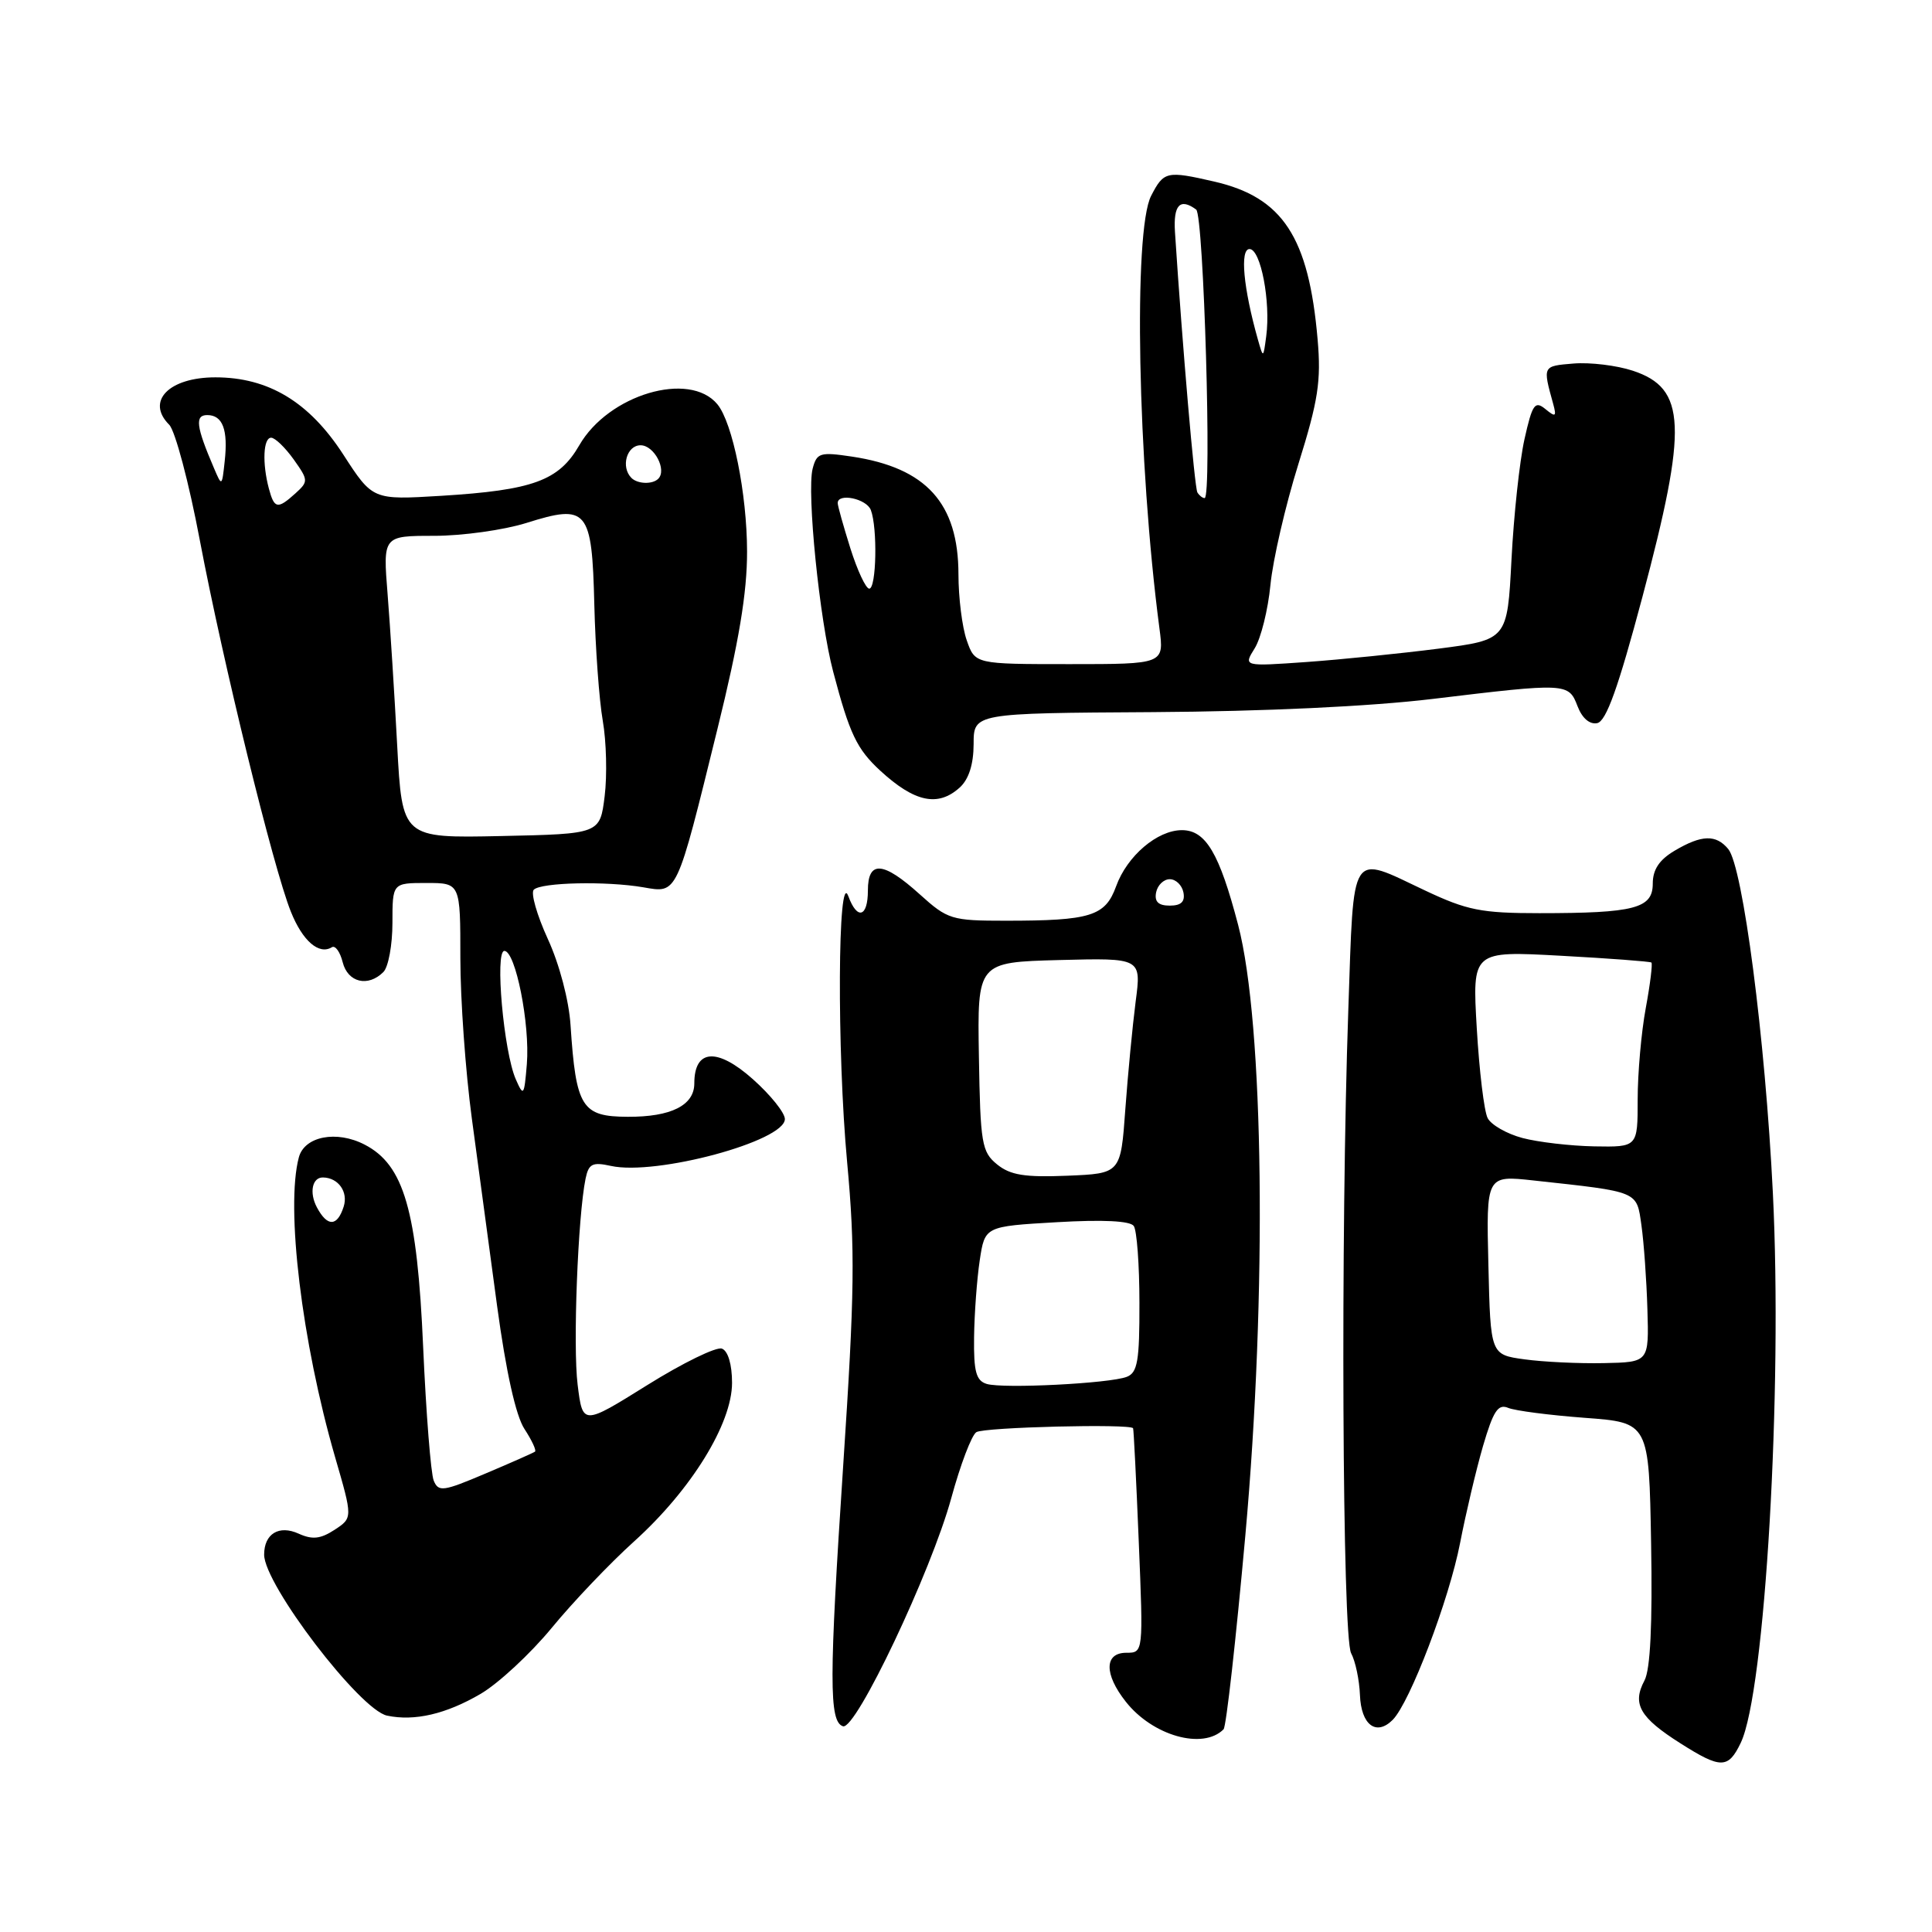 <?xml version="1.0" encoding="UTF-8" standalone="no"?>
<!DOCTYPE svg PUBLIC "-//W3C//DTD SVG 1.1//EN" "http://www.w3.org/Graphics/SVG/1.1/DTD/svg11.dtd" >
<svg xmlns="http://www.w3.org/2000/svg" xmlns:xlink="http://www.w3.org/1999/xlink" version="1.1" viewBox="0 0 256 256">
 <g >
 <path fill="currentColor"
d=" M 230.66 230.93 C 233.88 224.22 236.22 184.13 234.91 158.00 C 233.90 137.58 230.94 114.84 229.00 112.50 C 227.38 110.55 225.48 110.60 221.90 112.72 C 219.86 113.93 219.00 115.22 219.00 117.09 C 219.00 120.37 216.59 121.00 203.96 121.00 C 196.28 121.00 194.39 120.62 188.84 118.00 C 178.77 113.24 179.41 112.24 178.66 133.75 C 177.62 163.42 177.86 216.86 179.03 219.06 C 179.60 220.11 180.12 222.60 180.20 224.59 C 180.35 228.56 182.35 230.08 184.54 227.89 C 186.83 225.58 192.02 211.95 193.47 204.45 C 194.22 200.58 195.58 194.81 196.50 191.63 C 197.87 186.95 198.50 185.99 199.84 186.55 C 200.75 186.93 205.32 187.52 210.00 187.87 C 218.50 188.50 218.50 188.50 218.78 204.50 C 218.97 215.25 218.68 221.22 217.90 222.68 C 216.24 225.79 217.28 227.59 222.68 231.01 C 228.02 234.40 229.00 234.39 230.66 230.93 Z  M 162.13 229.14 C 162.48 228.79 163.77 217.25 165.01 203.50 C 167.90 171.44 167.48 135.65 164.06 122.56 C 161.57 113.05 159.77 110.00 156.61 110.00 C 153.35 110.00 149.34 113.42 147.89 117.44 C 146.45 121.40 144.53 122.00 133.25 122.00 C 126.08 122.00 125.57 121.84 121.87 118.50 C 117.02 114.12 115.00 113.97 115.00 118.00 C 115.00 121.54 113.58 121.95 112.41 118.75 C 111.00 114.93 110.89 139.37 112.25 154.00 C 113.32 165.59 113.25 171.25 111.74 194.00 C 109.85 222.58 109.84 228.13 111.70 228.74 C 113.40 229.30 123.39 208.23 126.05 198.50 C 127.25 194.10 128.74 190.17 129.37 189.77 C 130.38 189.11 149.79 188.63 150.14 189.25 C 150.22 189.39 150.56 196.14 150.89 204.25 C 151.50 219.00 151.50 219.00 149.25 219.00 C 146.32 219.00 146.28 221.82 149.17 225.48 C 152.73 230.01 159.41 231.89 162.13 229.14 Z  M 63.68 224.45 C 66.05 223.06 70.29 219.12 73.10 215.71 C 75.91 212.29 80.83 207.12 84.05 204.22 C 91.60 197.40 97.00 188.64 97.00 183.23 C 97.00 180.80 96.47 179.01 95.66 178.70 C 94.93 178.42 90.48 180.59 85.77 183.53 C 77.21 188.87 77.21 188.87 76.54 183.49 C 75.90 178.39 76.57 161.15 77.59 156.18 C 78.00 154.20 78.50 153.95 80.95 154.49 C 86.95 155.81 104.00 151.21 104.00 148.28 C 104.00 147.45 102.09 145.07 99.75 142.99 C 95.02 138.78 92.00 139.00 92.00 143.56 C 92.00 146.46 88.92 148.01 83.18 147.98 C 77.08 147.96 76.32 146.74 75.60 135.85 C 75.39 132.56 74.13 127.77 72.59 124.42 C 71.14 121.25 70.30 118.31 70.73 117.89 C 71.71 116.92 80.33 116.73 85.23 117.57 C 89.80 118.36 89.59 118.82 95.07 96.57 C 97.91 85.06 99.00 78.55 98.99 73.07 C 98.98 65.43 97.08 56.00 95.05 53.56 C 91.35 49.10 80.62 52.29 76.76 59.00 C 74.05 63.70 70.63 64.95 58.44 65.70 C 49.38 66.25 49.38 66.25 45.48 60.22 C 40.97 53.26 35.57 50.00 28.54 50.00 C 22.38 50.00 19.30 53.16 22.42 56.28 C 23.21 57.07 25.04 63.96 26.48 71.60 C 29.57 87.88 36.21 115.00 38.54 120.80 C 40.09 124.68 42.27 126.57 43.98 125.51 C 44.43 125.24 45.07 126.14 45.41 127.51 C 46.09 130.19 48.77 130.83 50.80 128.80 C 51.46 128.14 52.00 125.21 52.00 122.30 C 52.00 117.00 52.00 117.00 56.50 117.00 C 61.00 117.00 61.00 117.00 61.00 126.95 C 61.00 132.42 61.68 141.98 62.52 148.20 C 63.35 154.41 64.86 165.60 65.87 173.06 C 67.05 181.76 68.35 187.60 69.49 189.34 C 70.47 190.84 71.10 192.19 70.89 192.35 C 70.67 192.51 67.72 193.82 64.33 195.25 C 58.73 197.63 58.10 197.72 57.47 196.19 C 57.09 195.26 56.46 187.30 56.07 178.50 C 55.28 160.39 53.53 154.36 48.32 151.67 C 44.60 149.74 40.35 150.56 39.60 153.35 C 37.83 159.96 39.99 177.83 44.40 193.07 C 46.74 201.13 46.74 201.13 44.33 202.71 C 42.47 203.92 41.39 204.04 39.58 203.22 C 36.97 202.03 35.00 203.23 35.00 206.00 C 35.00 209.96 47.69 226.58 51.29 227.33 C 54.94 228.10 59.11 227.12 63.68 224.45 Z  M 127.17 104.35 C 128.37 103.26 129.00 101.29 129.01 98.60 C 129.01 94.50 129.01 94.50 152.76 94.36 C 167.49 94.27 181.56 93.61 189.85 92.61 C 207.61 90.47 207.85 90.48 209.03 93.57 C 209.63 95.15 210.63 96.02 211.63 95.82 C 212.83 95.59 214.42 91.14 217.63 79.09 C 223.66 56.45 223.44 51.46 216.35 49.12 C 214.23 48.42 210.70 47.99 208.50 48.17 C 204.38 48.51 204.41 48.47 205.80 53.50 C 206.27 55.22 206.13 55.32 204.77 54.20 C 203.38 53.07 203.04 53.55 202.00 58.20 C 201.35 61.12 200.58 68.29 200.28 74.14 C 199.73 84.77 199.73 84.77 190.61 85.95 C 185.60 86.59 177.73 87.39 173.12 87.72 C 164.75 88.31 164.75 88.31 166.25 85.91 C 167.08 84.58 168.02 80.80 168.34 77.50 C 168.66 74.20 170.32 67.00 172.04 61.50 C 174.68 53.05 175.07 50.49 174.59 44.97 C 173.42 31.41 169.97 26.15 160.90 24.06 C 154.58 22.61 154.21 22.69 152.53 25.95 C 150.15 30.55 150.74 61.23 153.63 83.25 C 154.26 88.00 154.26 88.00 141.73 88.00 C 129.20 88.00 129.20 88.00 128.10 84.85 C 127.49 83.12 127.00 79.18 127.00 76.10 C 126.99 66.68 122.74 61.98 112.88 60.50 C 108.65 59.87 108.23 60.00 107.68 62.10 C 106.88 65.19 108.59 82.18 110.40 89.00 C 112.58 97.27 113.53 99.25 116.65 102.13 C 121.19 106.30 124.29 106.96 127.17 104.35 Z  M 202.00 180.12 C 197.50 179.50 197.50 179.50 197.22 167.62 C 196.93 155.73 196.93 155.73 203.22 156.42 C 217.26 157.95 216.85 157.78 217.50 162.37 C 217.82 164.64 218.18 169.65 218.29 173.50 C 218.50 180.50 218.50 180.50 212.50 180.62 C 209.20 180.69 204.47 180.46 202.00 180.12 Z  M 201.73 150.79 C 199.66 150.24 197.58 149.05 197.12 148.15 C 196.65 147.24 196.01 141.89 195.68 136.25 C 195.08 126.00 195.08 126.00 206.79 126.64 C 213.23 126.99 218.64 127.40 218.82 127.54 C 218.99 127.69 218.66 130.41 218.07 133.59 C 217.48 136.77 217.00 142.21 217.00 145.68 C 217.00 152.00 217.00 152.00 211.25 151.90 C 208.09 151.84 203.80 151.34 201.73 150.79 Z  M 130.75 183.38 C 129.34 182.95 129.01 181.76 129.07 177.18 C 129.11 174.05 129.45 169.47 129.82 167.00 C 130.50 162.50 130.50 162.50 140.00 161.95 C 146.14 161.59 149.76 161.77 150.23 162.45 C 150.64 163.03 150.98 167.61 150.98 172.64 C 151.00 180.34 150.73 181.89 149.30 182.44 C 147.00 183.32 132.94 184.03 130.75 183.38 Z  M 132.12 154.29 C 130.09 152.64 129.90 151.54 129.71 140.00 C 129.50 127.50 129.50 127.50 140.37 127.21 C 151.24 126.93 151.24 126.93 150.48 132.71 C 150.07 135.90 149.45 142.32 149.11 147.00 C 148.50 155.50 148.50 155.50 141.41 155.79 C 135.78 156.02 133.87 155.71 132.12 154.29 Z  M 153.19 118.25 C 153.38 117.29 154.19 116.50 155.00 116.50 C 155.81 116.50 156.62 117.29 156.81 118.25 C 157.05 119.48 156.51 120.00 155.00 120.00 C 153.49 120.00 152.95 119.48 153.19 118.25 Z  M 41.99 159.98 C 40.95 158.03 41.37 155.98 42.81 156.02 C 44.83 156.06 46.16 157.93 45.54 159.88 C 44.69 162.55 43.38 162.59 41.99 159.98 Z  M 68.34 143.00 C 66.74 139.35 65.55 126.00 66.83 126.00 C 68.31 126.00 70.24 135.71 69.81 141.00 C 69.46 145.22 69.37 145.35 68.34 143.00 Z  M 52.63 98.78 C 52.27 92.03 51.70 83.01 51.36 78.75 C 50.74 71.00 50.74 71.00 57.53 71.00 C 61.27 71.00 66.76 70.23 69.73 69.30 C 77.85 66.74 78.44 67.45 78.75 80.11 C 78.89 85.82 79.39 92.75 79.87 95.50 C 80.35 98.25 80.46 102.75 80.12 105.50 C 79.50 110.50 79.50 110.50 66.39 110.78 C 53.29 111.06 53.29 111.06 52.63 98.78 Z  M 35.63 64.75 C 34.73 61.38 34.88 58.00 35.93 58.00 C 36.44 58.00 37.78 59.29 38.91 60.87 C 40.87 63.63 40.88 63.80 39.15 65.37 C 36.78 67.51 36.35 67.43 35.63 64.75 Z  M 28.34 62.00 C 25.98 56.50 25.80 55.00 27.46 55.00 C 29.51 55.00 30.24 56.94 29.77 61.15 C 29.41 64.48 29.40 64.49 28.34 62.00 Z  M 83.67 63.33 C 82.23 61.89 83.04 59.00 84.88 59.00 C 86.68 59.00 88.40 62.27 87.22 63.44 C 86.46 64.21 84.48 64.14 83.67 63.33 Z  M 112.68 72.66 C 111.76 69.73 111.00 67.03 111.00 66.66 C 111.00 65.28 114.81 66.07 115.39 67.58 C 116.29 69.93 116.13 78.00 115.18 78.00 C 114.73 78.00 113.61 75.60 112.68 72.66 Z  M 158.66 65.25 C 158.29 64.63 156.68 45.94 155.69 30.75 C 155.46 27.15 156.36 26.19 158.50 27.77 C 159.50 28.50 160.60 66.00 159.62 66.00 C 159.34 66.00 158.91 65.66 158.66 65.25 Z  M 166.68 45.00 C 164.75 38.17 164.27 33.00 165.57 33.00 C 167.05 33.00 168.39 39.98 167.78 44.56 C 167.39 47.49 167.39 47.49 166.68 45.00 Z "/>
</g>
</svg>